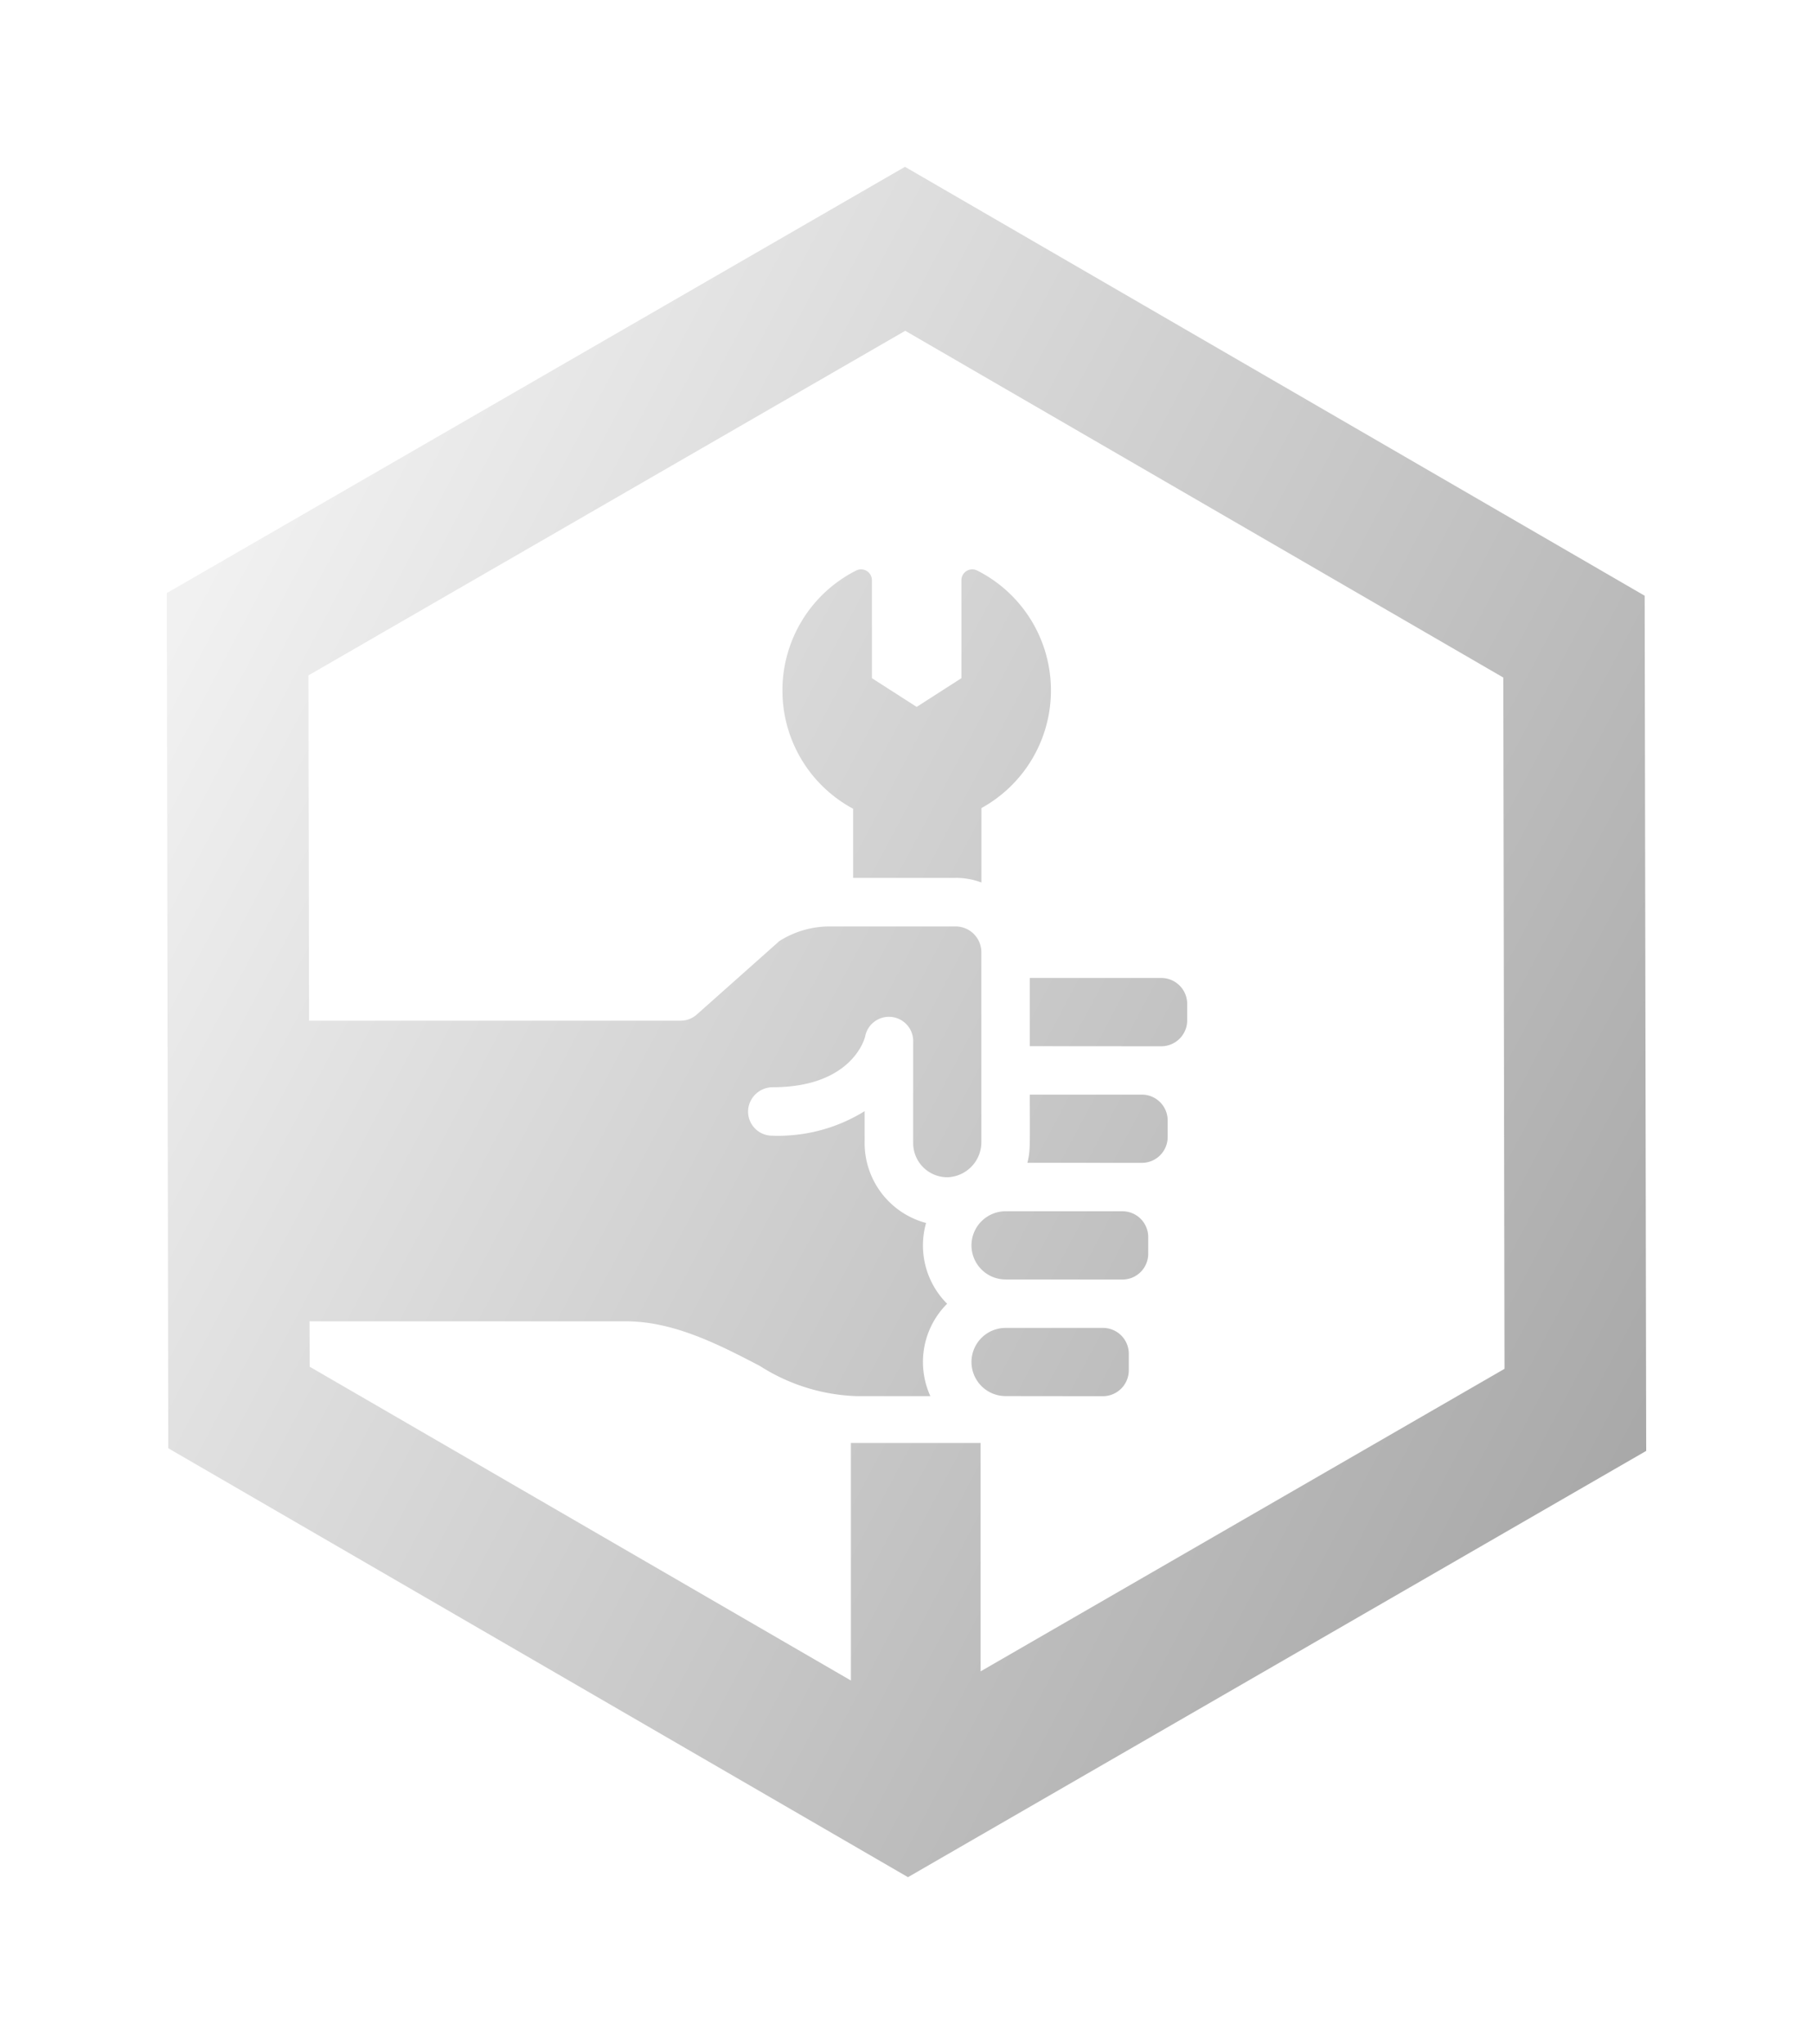 <svg xmlns="http://www.w3.org/2000/svg" xmlns:xlink="http://www.w3.org/1999/xlink" width="97.839" height="110.281" viewBox="0 0 97.839 110.281">
  <defs>
    <linearGradient id="linear-gradient" y1="0.242" x2="1" y2="0.749" gradientUnits="objectBoundingBox">
      <stop offset="0" stop-color="#f1f1f1"/>
      <stop offset="1" stop-color="#8e8e8e"/>
    </linearGradient>
    <filter id="Объединение_47" x="0" y="0" width="97.839" height="110.281" filterUnits="userSpaceOnUse">
      <feOffset dy="3" input="SourceAlpha"/>
      <feGaussianBlur stdDeviation="3" result="blur"/>
      <feFlood/>
      <feComposite operator="in" in2="blur"/>
      <feComposite in="SourceGraphic"/>
    </filter>
  </defs>
  <g id="jobsMaxLevel" transform="translate(-214.08 -185.859)">
    <g transform="matrix(1, 0, 0, 1, 214.08, 185.86)" filter="url(#Объединение_47)">
      <path id="Объединение_47-2" data-name="Объединение 47" d="M-6605.919-5364.86-6606-5411l39.837-23,39.918,23.141.083,46.141-39.839,23Zm7.631-4.4,29.207,16.931v-12.816h7v12.322l28.272-16.322-.065-37.3-32.274-18.708-32.206,18.593.033,18.63h20.052a1.312,1.312,0,0,0,.869-.33l4.461-3.967a5.064,5.064,0,0,1,2.715-.788h6.794a1.391,1.391,0,0,1,1.389,1.389v10.254a1.892,1.892,0,0,1-1.829,1.89,1.843,1.843,0,0,1-1.85-1.881v-5.468a1.306,1.306,0,0,0-1.174-1.3,1.307,1.307,0,0,0-1.415,1.034c0,.027-.62,2.748-4.987,2.759a1.328,1.328,0,0,0-1.331,1.232,1.3,1.3,0,0,0,1.3,1.381,8.857,8.857,0,0,0,4.987-1.323v1.658a4.467,4.467,0,0,0,3.316,4.375,4.442,4.442,0,0,0,1.136,4.358,4.434,4.434,0,0,0-1.305,3.145,4.463,4.463,0,0,0,.4,1.84h-3.964a10.293,10.293,0,0,1-5.237-1.63c-2.17-1.129-4.627-2.407-7.22-2.407h-17.082Zm37.554,1.585a1.842,1.842,0,0,1-1.84-1.84,1.841,1.841,0,0,1,1.84-1.838h5.257a1.393,1.393,0,0,1,1.393,1.391v.9a1.4,1.4,0,0,1-1.393,1.393Zm0-6.292a1.843,1.843,0,0,1-1.84-1.84,1.842,1.842,0,0,1,1.84-1.84h6.307a1.392,1.392,0,0,1,1.391,1.391v.9a1.393,1.393,0,0,1-1.391,1.393Zm1.179-6.295c.166-.68.129-.882.129-3.679h6.048a1.393,1.393,0,0,1,1.391,1.391v.9a1.392,1.392,0,0,1-1.391,1.391Zm.129-6.292v-3.681h7.1a1.4,1.4,0,0,1,1.393,1.393v.9a1.4,1.4,0,0,1-1.393,1.393Zm-4-9.079h-5.536v-3.732a7.24,7.24,0,0,1-3.814-6.383,7.243,7.243,0,0,1,3.985-6.473.585.585,0,0,1,.844.526v5.285l2.416,1.55,2.414-1.55v-5.285a.587.587,0,0,1,.846-.526,7.242,7.242,0,0,1,3.985,6.473,7.242,7.242,0,0,1-3.75,6.346v4.017A3.983,3.983,0,0,0-6563.429-5395.637Z" transform="translate(6615 5440)" fill="url(#linear-gradient)"/>
    </g>
  </g>
</svg>
